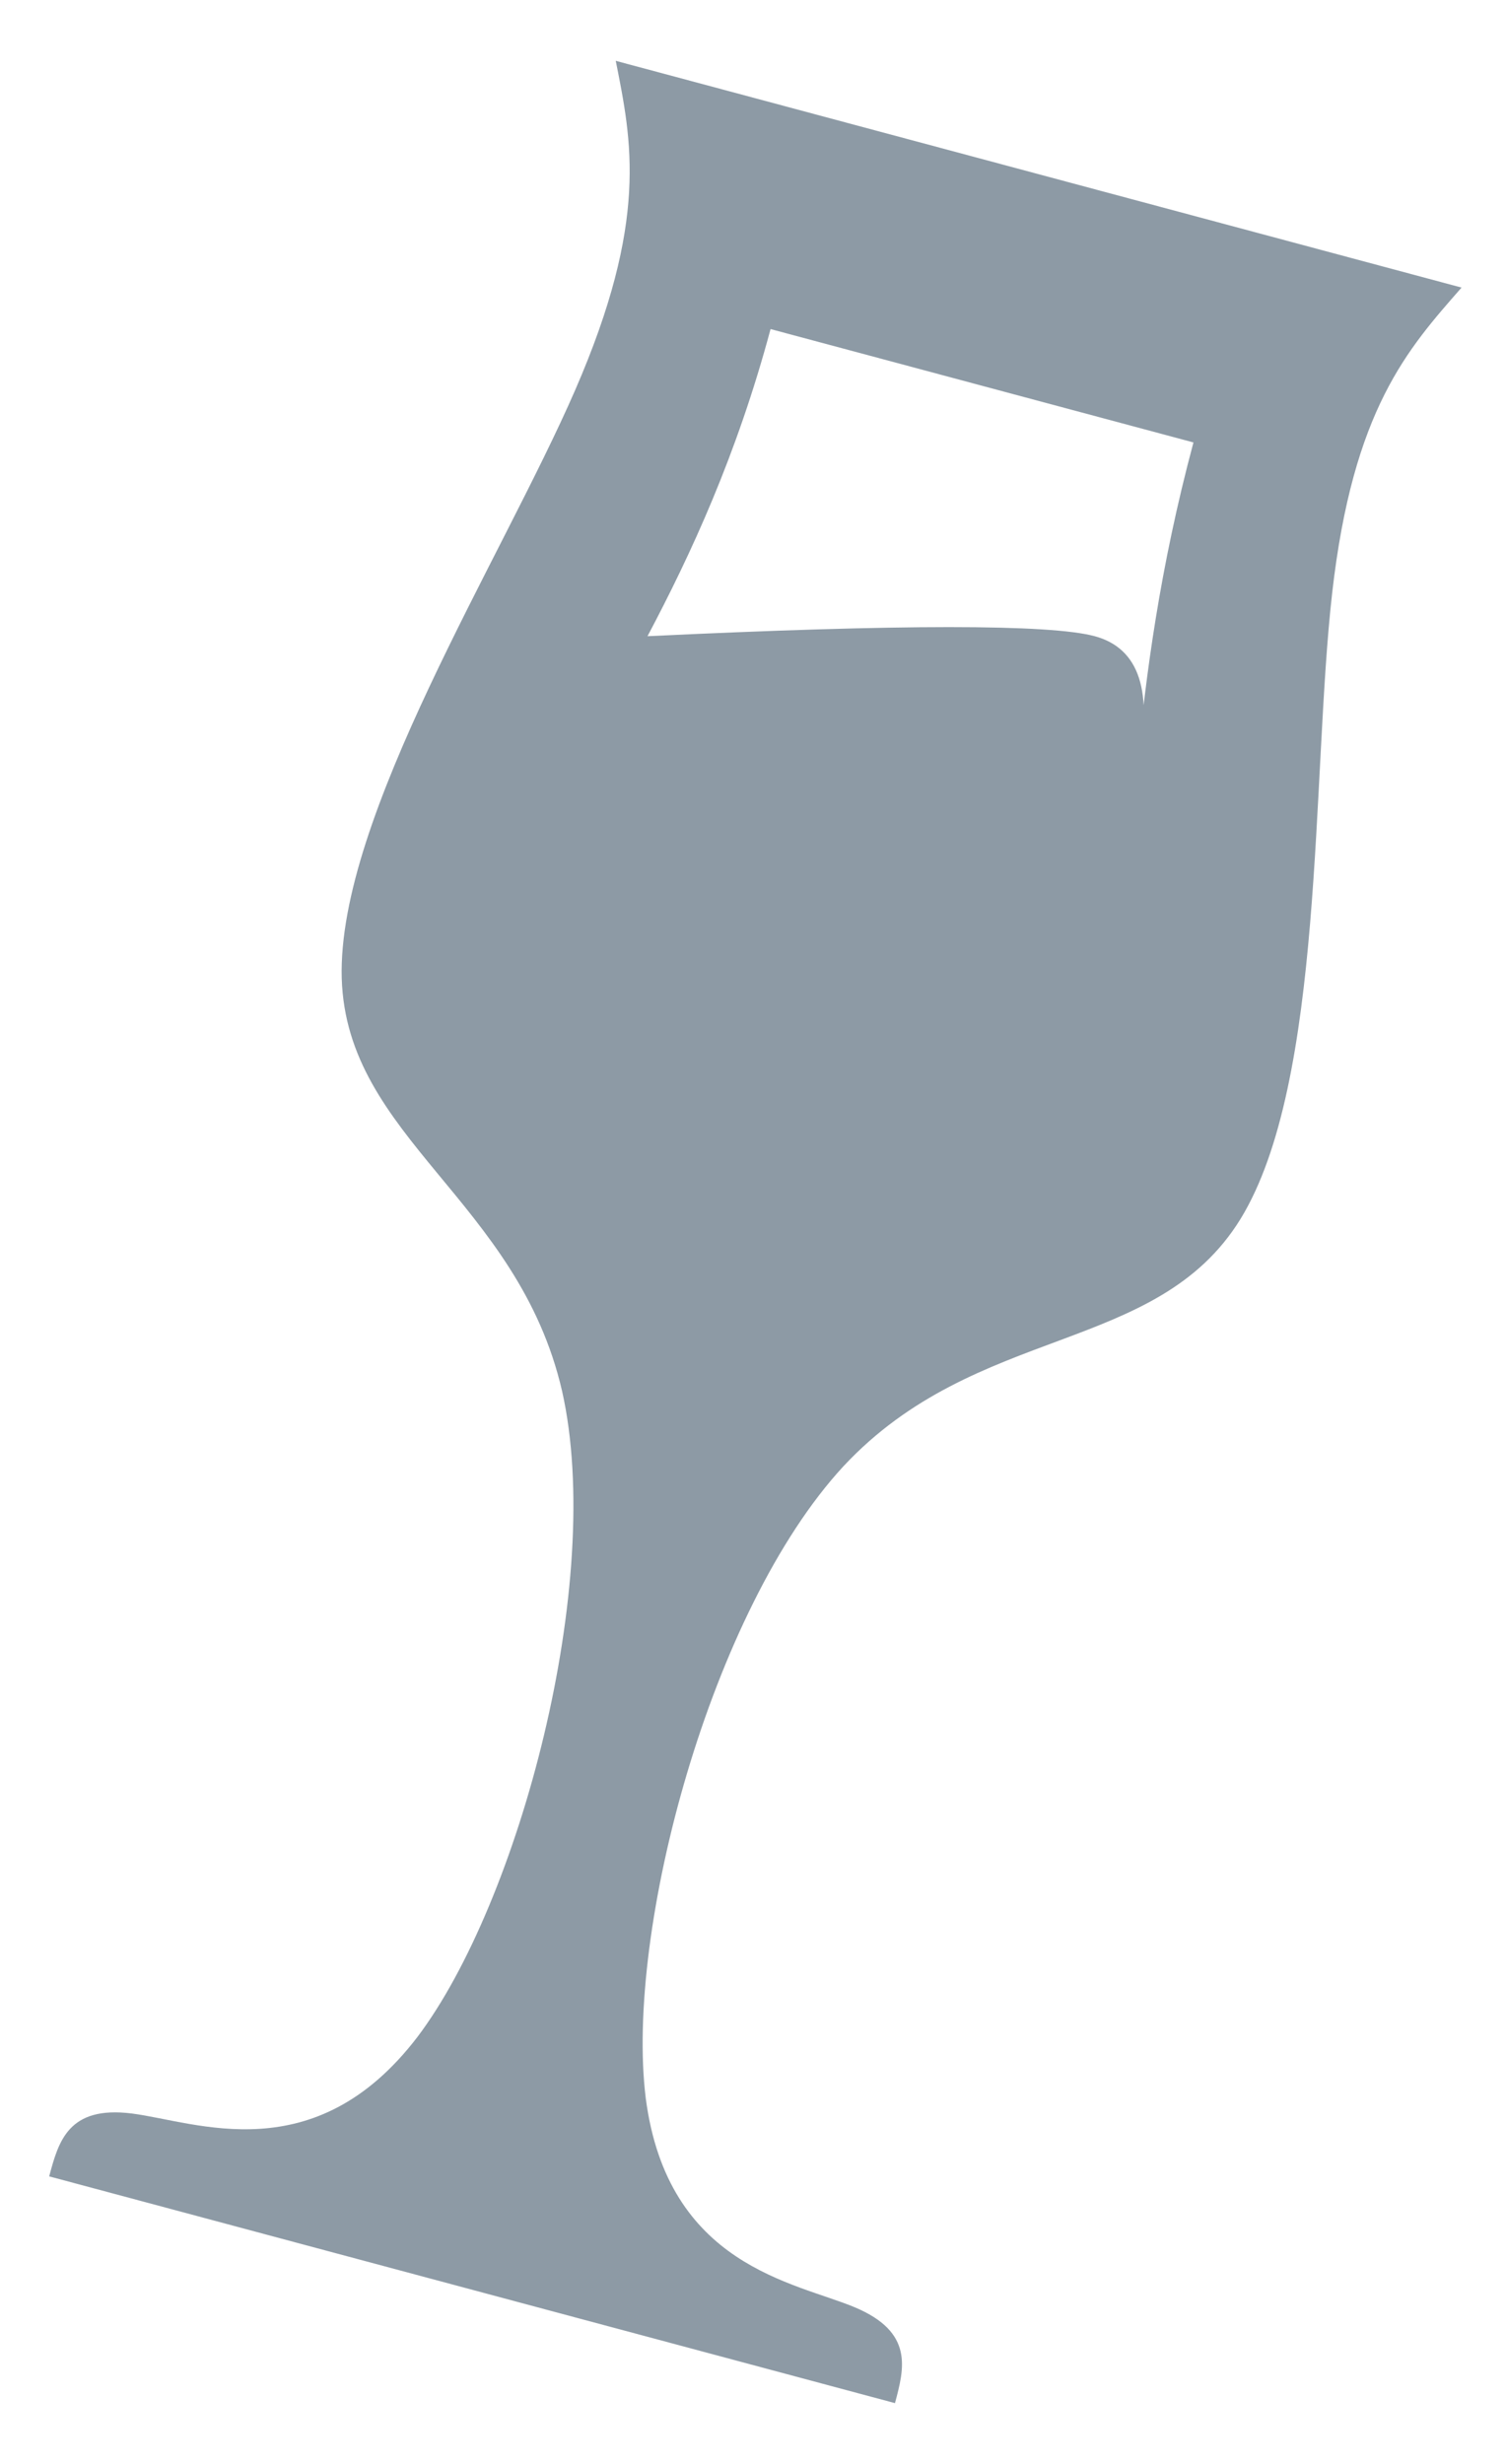 <?xml version="1.0" encoding="UTF-8"?>
<svg xmlns="http://www.w3.org/2000/svg" width="11" height="18" viewBox="0 0 11 18">
  <path fill="#8D9AA5" d="M230.321,1081 L236.721,1081 C236.457,1081.536 236.185,1082.064 236.385,1083.4 C236.585,1084.736 237.257,1086.864 236.921,1087.992 C236.585,1089.112 235.257,1089.224 234.585,1090.488 C233.921,1091.752 233.921,1094.176 234.385,1095.32 C234.857,1096.464 235.785,1096.336 236.257,1096.4 C236.721,1096.464 236.721,1096.736 236.721,1097 L230.321,1097 C230.321,1096.736 230.321,1096.464 230.785,1096.4 C231.257,1096.336 232.185,1096.464 232.657,1095.32 C233.121,1094.176 233.121,1091.752 232.457,1090.488 C231.785,1089.224 230.457,1089.112 230.121,1087.992 C229.785,1086.864 230.457,1084.736 230.657,1083.4 C230.857,1082.064 230.585,1081.536 230.321,1081 L230.321,1081 Z M231.921,1082.6 C231.921,1083.552 231.785,1084.336 231.633,1085 C233.396,1084.436 234.448,1084.154 234.789,1084.154 C235.13,1084.154 235.313,1084.436 235.337,1085 C235.225,1084.336 235.121,1083.552 235.121,1082.6 L231.921,1082.6 Z" transform="rotate(15 4221.228 -316.916)"/>
</svg>

